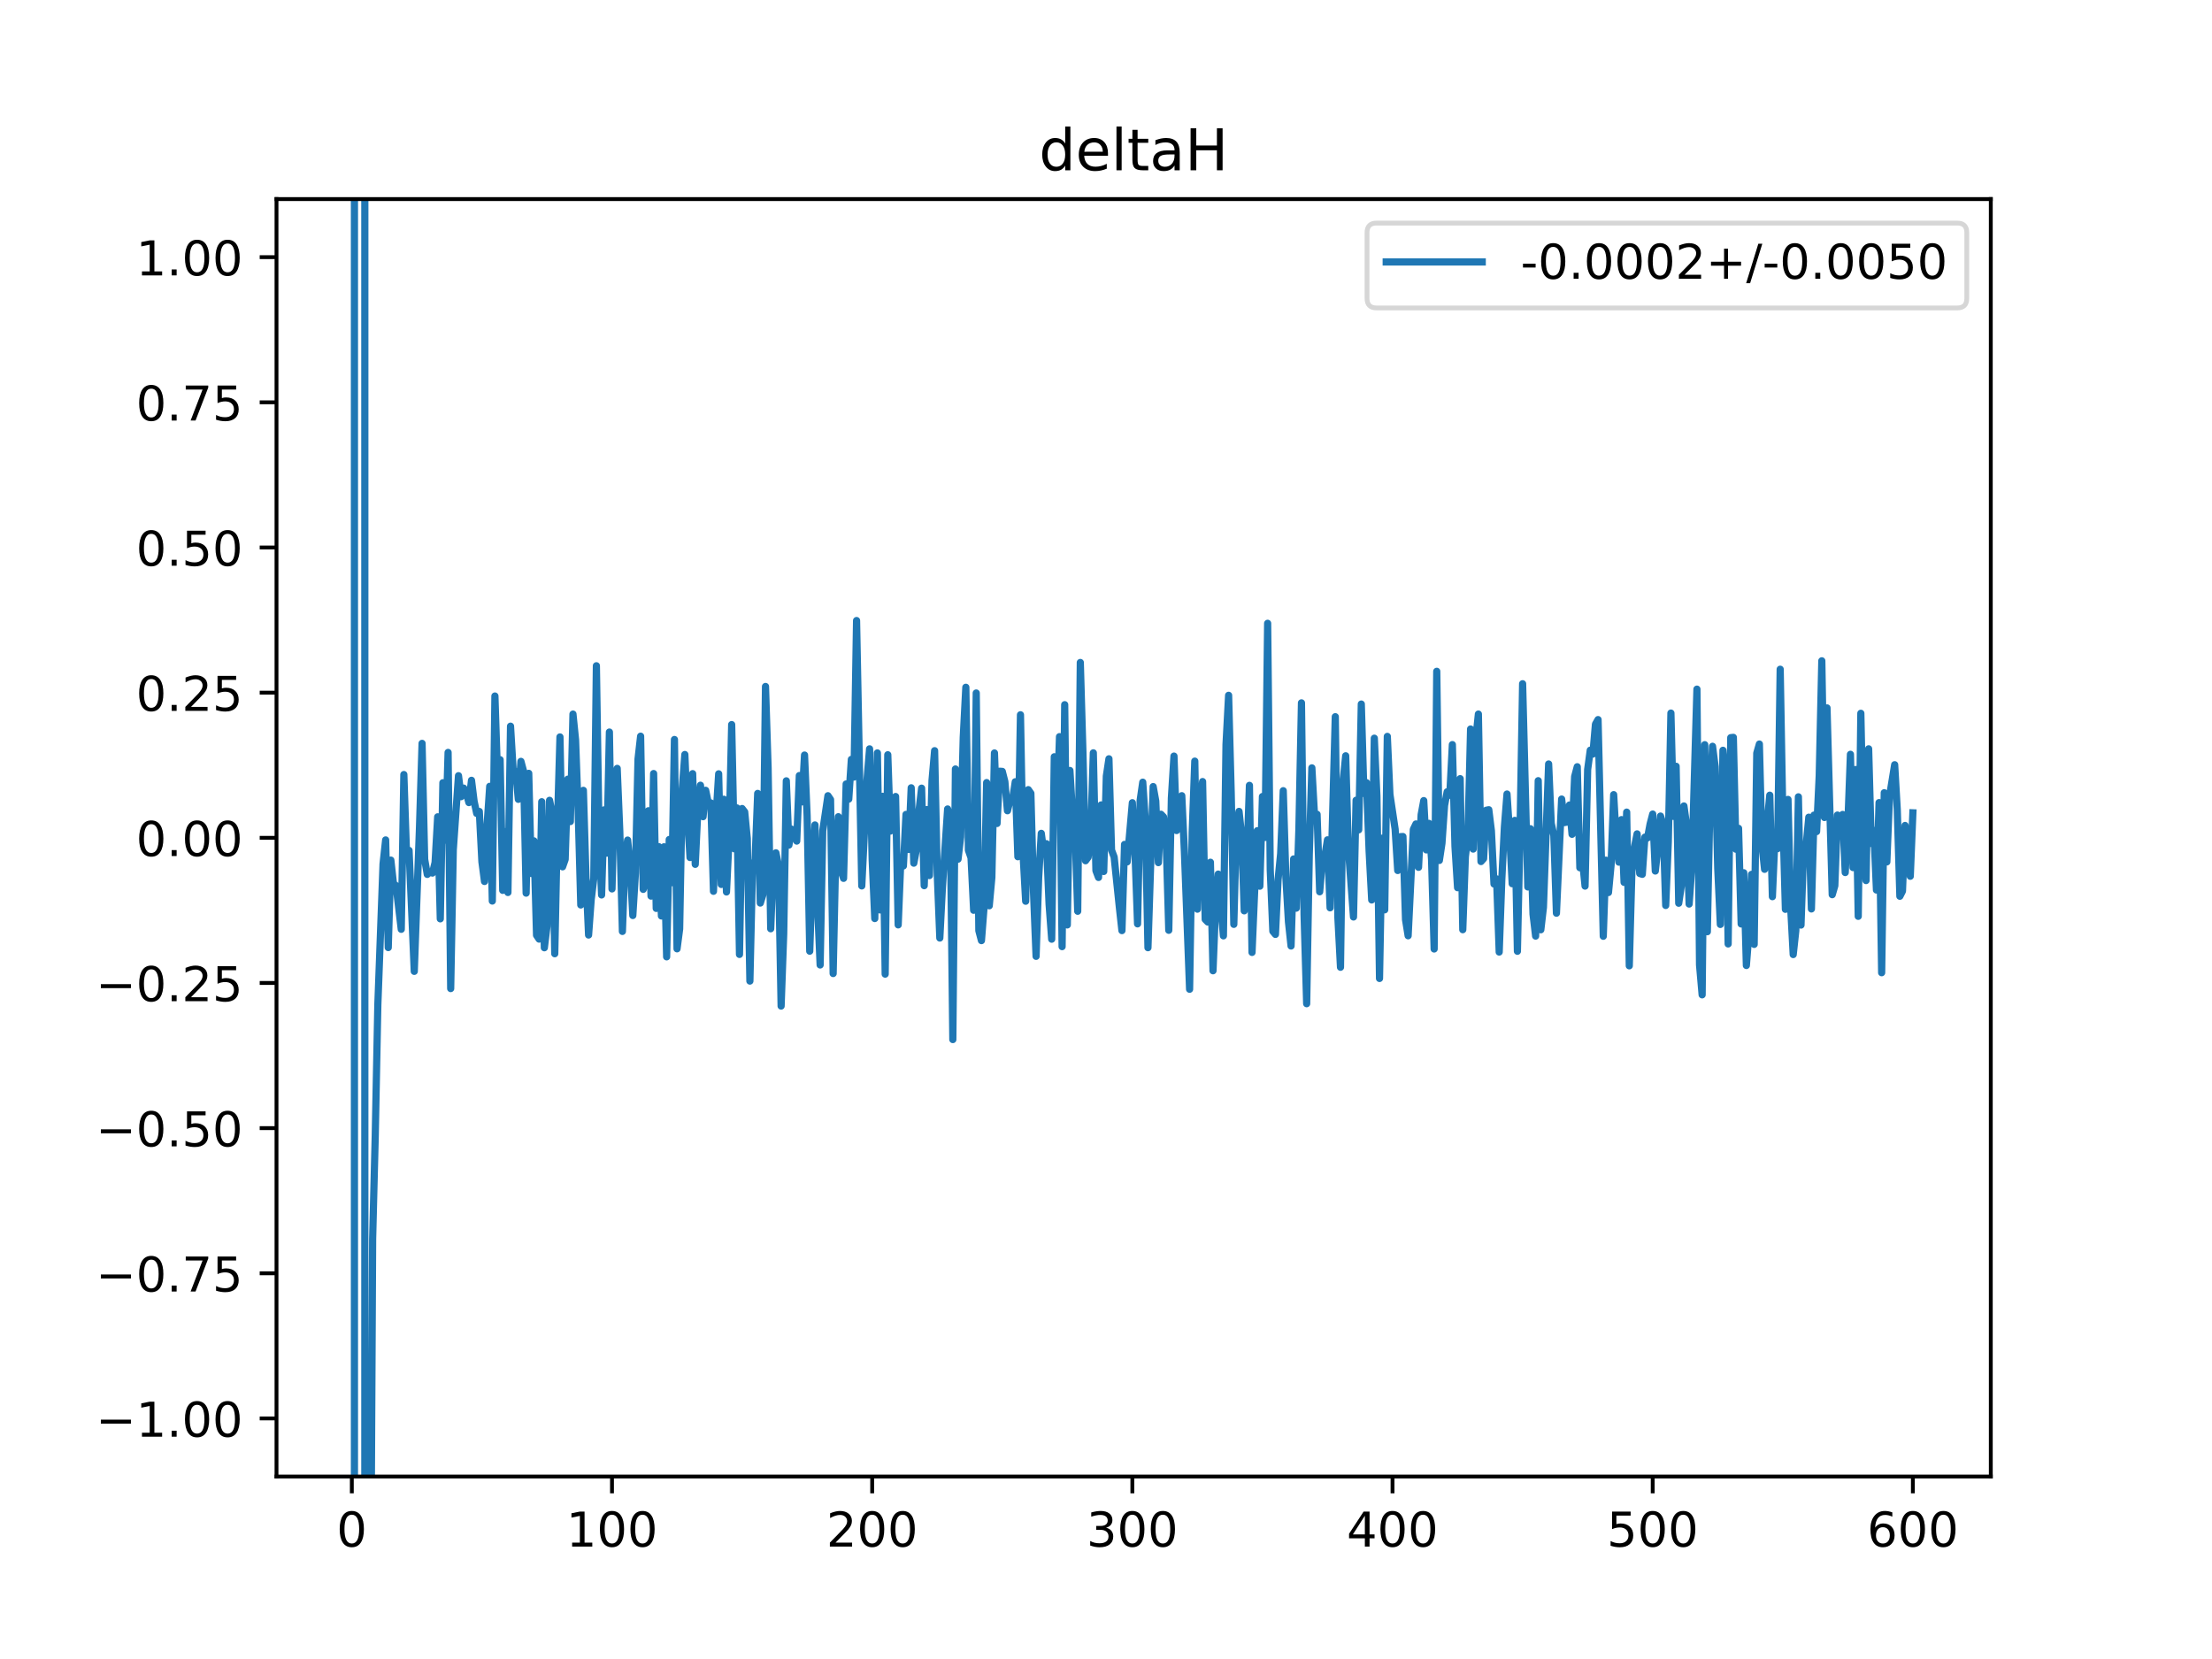 <?xml version="1.0" encoding="utf-8" standalone="no"?>
<!DOCTYPE svg PUBLIC "-//W3C//DTD SVG 1.1//EN"
  "http://www.w3.org/Graphics/SVG/1.1/DTD/svg11.dtd">
<!-- Created with matplotlib (https://matplotlib.org/) -->
<svg height="345.6pt" version="1.1" viewBox="0 0 460.8 345.6" width="460.8pt" xmlns="http://www.w3.org/2000/svg" xmlns:xlink="http://www.w3.org/1999/xlink">
 <defs>
  <style type="text/css">
*{stroke-linecap:butt;stroke-linejoin:round;}
  </style>
 </defs>
 <g id="figure_1">
  <g id="patch_1">
   <path d="M 0 345.6 
L 460.8 345.6 
L 460.8 0 
L 0 0 
z
" style="fill:#ffffff;"/>
  </g>
  <g id="axes_1">
   <g id="patch_2">
    <path d="M 57.6 307.584 
L 414.72 307.584 
L 414.72 41.472 
L 57.6 41.472 
z
" style="fill:#ffffff;"/>
   </g>
   <g id="matplotlib.axis_1">
    <g id="xtick_1">
     <g id="line2d_1">
      <defs>
       <path d="M 0 0 
L 0 3.5 
" id="ma30a26a875" style="stroke:#000000;stroke-width:0.8;"/>
      </defs>
      <g>
       <use style="stroke:#000000;stroke-width:0.8;" x="73.291" xlink:href="#ma30a26a875" y="307.584"/>
      </g>
     </g>
     <g id="text_1">
      <!-- 0 -->
      <defs>
       <path d="M 31.781 66.406 
Q 24.172 66.406 20.328 58.906 
Q 16.5 51.422 16.5 36.375 
Q 16.5 21.391 20.328 13.891 
Q 24.172 6.391 31.781 6.391 
Q 39.453 6.391 43.281 13.891 
Q 47.125 21.391 47.125 36.375 
Q 47.125 51.422 43.281 58.906 
Q 39.453 66.406 31.781 66.406 
z
M 31.781 74.219 
Q 44.047 74.219 50.516 64.516 
Q 56.984 54.828 56.984 36.375 
Q 56.984 17.969 50.516 8.266 
Q 44.047 -1.422 31.781 -1.422 
Q 19.531 -1.422 13.062 8.266 
Q 6.594 17.969 6.594 36.375 
Q 6.594 54.828 13.062 64.516 
Q 19.531 74.219 31.781 74.219 
z
" id="DejaVuSans-48"/>
      </defs>
      <g transform="translate(70.109 322.182)scale(0.1 -0.1)">
       <use xlink:href="#DejaVuSans-48"/>
      </g>
     </g>
    </g>
    <g id="xtick_2">
     <g id="line2d_2">
      <g>
       <use style="stroke:#000000;stroke-width:0.8;" x="127.49" xlink:href="#ma30a26a875" y="307.584"/>
      </g>
     </g>
     <g id="text_2">
      <!-- 100 -->
      <defs>
       <path d="M 12.406 8.297 
L 28.516 8.297 
L 28.516 63.922 
L 10.984 60.406 
L 10.984 69.391 
L 28.422 72.906 
L 38.281 72.906 
L 38.281 8.297 
L 54.391 8.297 
L 54.391 0 
L 12.406 0 
z
" id="DejaVuSans-49"/>
      </defs>
      <g transform="translate(117.946 322.182)scale(0.1 -0.1)">
       <use xlink:href="#DejaVuSans-49"/>
       <use x="63.623" xlink:href="#DejaVuSans-48"/>
       <use x="127.246" xlink:href="#DejaVuSans-48"/>
      </g>
     </g>
    </g>
    <g id="xtick_3">
     <g id="line2d_3">
      <g>
       <use style="stroke:#000000;stroke-width:0.8;" x="181.69" xlink:href="#ma30a26a875" y="307.584"/>
      </g>
     </g>
     <g id="text_3">
      <!-- 200 -->
      <defs>
       <path d="M 19.188 8.297 
L 53.609 8.297 
L 53.609 0 
L 7.328 0 
L 7.328 8.297 
Q 12.938 14.109 22.625 23.891 
Q 32.328 33.688 34.812 36.531 
Q 39.547 41.844 41.422 45.531 
Q 43.312 49.219 43.312 52.781 
Q 43.312 58.594 39.234 62.25 
Q 35.156 65.922 28.609 65.922 
Q 23.969 65.922 18.812 64.312 
Q 13.672 62.703 7.812 59.422 
L 7.812 69.391 
Q 13.766 71.781 18.938 73 
Q 24.125 74.219 28.422 74.219 
Q 39.75 74.219 46.484 68.547 
Q 53.219 62.891 53.219 53.422 
Q 53.219 48.922 51.531 44.891 
Q 49.859 40.875 45.406 35.406 
Q 44.188 33.984 37.641 27.219 
Q 31.109 20.453 19.188 8.297 
z
" id="DejaVuSans-50"/>
      </defs>
      <g transform="translate(172.146 322.182)scale(0.1 -0.1)">
       <use xlink:href="#DejaVuSans-50"/>
       <use x="63.623" xlink:href="#DejaVuSans-48"/>
       <use x="127.246" xlink:href="#DejaVuSans-48"/>
      </g>
     </g>
    </g>
    <g id="xtick_4">
     <g id="line2d_4">
      <g>
       <use style="stroke:#000000;stroke-width:0.8;" x="235.889" xlink:href="#ma30a26a875" y="307.584"/>
      </g>
     </g>
     <g id="text_4">
      <!-- 300 -->
      <defs>
       <path d="M 40.578 39.312 
Q 47.656 37.797 51.625 33 
Q 55.609 28.219 55.609 21.188 
Q 55.609 10.406 48.188 4.484 
Q 40.766 -1.422 27.094 -1.422 
Q 22.516 -1.422 17.656 -0.516 
Q 12.797 0.391 7.625 2.203 
L 7.625 11.719 
Q 11.719 9.328 16.594 8.109 
Q 21.484 6.891 26.812 6.891 
Q 36.078 6.891 40.938 10.547 
Q 45.797 14.203 45.797 21.188 
Q 45.797 27.641 41.281 31.266 
Q 36.766 34.906 28.719 34.906 
L 20.219 34.906 
L 20.219 43.016 
L 29.109 43.016 
Q 36.375 43.016 40.234 45.922 
Q 44.094 48.828 44.094 54.297 
Q 44.094 59.906 40.109 62.906 
Q 36.141 65.922 28.719 65.922 
Q 24.656 65.922 20.016 65.031 
Q 15.375 64.156 9.812 62.312 
L 9.812 71.094 
Q 15.438 72.656 20.344 73.438 
Q 25.25 74.219 29.594 74.219 
Q 40.828 74.219 47.359 69.109 
Q 53.906 64.016 53.906 55.328 
Q 53.906 49.266 50.438 45.094 
Q 46.969 40.922 40.578 39.312 
z
" id="DejaVuSans-51"/>
      </defs>
      <g transform="translate(226.345 322.182)scale(0.1 -0.1)">
       <use xlink:href="#DejaVuSans-51"/>
       <use x="63.623" xlink:href="#DejaVuSans-48"/>
       <use x="127.246" xlink:href="#DejaVuSans-48"/>
      </g>
     </g>
    </g>
    <g id="xtick_5">
     <g id="line2d_5">
      <g>
       <use style="stroke:#000000;stroke-width:0.8;" x="290.088" xlink:href="#ma30a26a875" y="307.584"/>
      </g>
     </g>
     <g id="text_5">
      <!-- 400 -->
      <defs>
       <path d="M 37.797 64.312 
L 12.891 25.391 
L 37.797 25.391 
z
M 35.203 72.906 
L 47.609 72.906 
L 47.609 25.391 
L 58.016 25.391 
L 58.016 17.188 
L 47.609 17.188 
L 47.609 0 
L 37.797 0 
L 37.797 17.188 
L 4.891 17.188 
L 4.891 26.703 
z
" id="DejaVuSans-52"/>
      </defs>
      <g transform="translate(280.545 322.182)scale(0.1 -0.1)">
       <use xlink:href="#DejaVuSans-52"/>
       <use x="63.623" xlink:href="#DejaVuSans-48"/>
       <use x="127.246" xlink:href="#DejaVuSans-48"/>
      </g>
     </g>
    </g>
    <g id="xtick_6">
     <g id="line2d_6">
      <g>
       <use style="stroke:#000000;stroke-width:0.8;" x="344.288" xlink:href="#ma30a26a875" y="307.584"/>
      </g>
     </g>
     <g id="text_6">
      <!-- 500 -->
      <defs>
       <path d="M 10.797 72.906 
L 49.516 72.906 
L 49.516 64.594 
L 19.828 64.594 
L 19.828 46.734 
Q 21.969 47.469 24.109 47.828 
Q 26.266 48.188 28.422 48.188 
Q 40.625 48.188 47.75 41.5 
Q 54.891 34.812 54.891 23.391 
Q 54.891 11.625 47.562 5.094 
Q 40.234 -1.422 26.906 -1.422 
Q 22.312 -1.422 17.547 -0.641 
Q 12.797 0.141 7.719 1.703 
L 7.719 11.625 
Q 12.109 9.234 16.797 8.062 
Q 21.484 6.891 26.703 6.891 
Q 35.156 6.891 40.078 11.328 
Q 45.016 15.766 45.016 23.391 
Q 45.016 31 40.078 35.438 
Q 35.156 39.891 26.703 39.891 
Q 22.75 39.891 18.812 39.016 
Q 14.891 38.141 10.797 36.281 
z
" id="DejaVuSans-53"/>
      </defs>
      <g transform="translate(334.744 322.182)scale(0.1 -0.1)">
       <use xlink:href="#DejaVuSans-53"/>
       <use x="63.623" xlink:href="#DejaVuSans-48"/>
       <use x="127.246" xlink:href="#DejaVuSans-48"/>
      </g>
     </g>
    </g>
    <g id="xtick_7">
     <g id="line2d_7">
      <g>
       <use style="stroke:#000000;stroke-width:0.8;" x="398.487" xlink:href="#ma30a26a875" y="307.584"/>
      </g>
     </g>
     <g id="text_7">
      <!-- 600 -->
      <defs>
       <path d="M 33.016 40.375 
Q 26.375 40.375 22.484 35.828 
Q 18.609 31.297 18.609 23.391 
Q 18.609 15.531 22.484 10.953 
Q 26.375 6.391 33.016 6.391 
Q 39.656 6.391 43.531 10.953 
Q 47.406 15.531 47.406 23.391 
Q 47.406 31.297 43.531 35.828 
Q 39.656 40.375 33.016 40.375 
z
M 52.594 71.297 
L 52.594 62.312 
Q 48.875 64.062 45.094 64.984 
Q 41.312 65.922 37.594 65.922 
Q 27.828 65.922 22.672 59.328 
Q 17.531 52.734 16.797 39.406 
Q 19.672 43.656 24.016 45.922 
Q 28.375 48.188 33.594 48.188 
Q 44.578 48.188 50.953 41.516 
Q 57.328 34.859 57.328 23.391 
Q 57.328 12.156 50.688 5.359 
Q 44.047 -1.422 33.016 -1.422 
Q 20.359 -1.422 13.672 8.266 
Q 6.984 17.969 6.984 36.375 
Q 6.984 53.656 15.188 63.938 
Q 23.391 74.219 37.203 74.219 
Q 40.922 74.219 44.703 73.484 
Q 48.484 72.75 52.594 71.297 
z
" id="DejaVuSans-54"/>
      </defs>
      <g transform="translate(388.944 322.182)scale(0.1 -0.1)">
       <use xlink:href="#DejaVuSans-54"/>
       <use x="63.623" xlink:href="#DejaVuSans-48"/>
       <use x="127.246" xlink:href="#DejaVuSans-48"/>
      </g>
     </g>
    </g>
   </g>
   <g id="matplotlib.axis_2">
    <g id="ytick_1">
     <g id="line2d_8">
      <defs>
       <path d="M 0 0 
L -3.5 0 
" id="m8e5e78904c" style="stroke:#000000;stroke-width:0.8;"/>
      </defs>
      <g>
       <use style="stroke:#000000;stroke-width:0.8;" x="57.6" xlink:href="#m8e5e78904c" y="295.488"/>
      </g>
     </g>
     <g id="text_8">
      <!-- −1.00 -->
      <defs>
       <path d="M 10.594 35.5 
L 73.188 35.5 
L 73.188 27.203 
L 10.594 27.203 
z
" id="DejaVuSans-8722"/>
       <path d="M 10.688 12.406 
L 21 12.406 
L 21 0 
L 10.688 0 
z
" id="DejaVuSans-46"/>
      </defs>
      <g transform="translate(19.955 299.287)scale(0.1 -0.1)">
       <use xlink:href="#DejaVuSans-8722"/>
       <use x="83.789" xlink:href="#DejaVuSans-49"/>
       <use x="147.412" xlink:href="#DejaVuSans-46"/>
       <use x="179.199" xlink:href="#DejaVuSans-48"/>
       <use x="242.822" xlink:href="#DejaVuSans-48"/>
      </g>
     </g>
    </g>
    <g id="ytick_2">
     <g id="line2d_9">
      <g>
       <use style="stroke:#000000;stroke-width:0.8;" x="57.6" xlink:href="#m8e5e78904c" y="265.248"/>
      </g>
     </g>
     <g id="text_9">
      <!-- −0.75 -->
      <defs>
       <path d="M 8.203 72.906 
L 55.078 72.906 
L 55.078 68.703 
L 28.609 0 
L 18.312 0 
L 43.219 64.594 
L 8.203 64.594 
z
" id="DejaVuSans-55"/>
      </defs>
      <g transform="translate(19.955 269.047)scale(0.1 -0.1)">
       <use xlink:href="#DejaVuSans-8722"/>
       <use x="83.789" xlink:href="#DejaVuSans-48"/>
       <use x="147.412" xlink:href="#DejaVuSans-46"/>
       <use x="179.199" xlink:href="#DejaVuSans-55"/>
       <use x="242.822" xlink:href="#DejaVuSans-53"/>
      </g>
     </g>
    </g>
    <g id="ytick_3">
     <g id="line2d_10">
      <g>
       <use style="stroke:#000000;stroke-width:0.8;" x="57.6" xlink:href="#m8e5e78904c" y="235.008"/>
      </g>
     </g>
     <g id="text_10">
      <!-- −0.50 -->
      <g transform="translate(19.955 238.807)scale(0.1 -0.1)">
       <use xlink:href="#DejaVuSans-8722"/>
       <use x="83.789" xlink:href="#DejaVuSans-48"/>
       <use x="147.412" xlink:href="#DejaVuSans-46"/>
       <use x="179.199" xlink:href="#DejaVuSans-53"/>
       <use x="242.822" xlink:href="#DejaVuSans-48"/>
      </g>
     </g>
    </g>
    <g id="ytick_4">
     <g id="line2d_11">
      <g>
       <use style="stroke:#000000;stroke-width:0.8;" x="57.6" xlink:href="#m8e5e78904c" y="204.768"/>
      </g>
     </g>
     <g id="text_11">
      <!-- −0.25 -->
      <g transform="translate(19.955 208.567)scale(0.1 -0.1)">
       <use xlink:href="#DejaVuSans-8722"/>
       <use x="83.789" xlink:href="#DejaVuSans-48"/>
       <use x="147.412" xlink:href="#DejaVuSans-46"/>
       <use x="179.199" xlink:href="#DejaVuSans-50"/>
       <use x="242.822" xlink:href="#DejaVuSans-53"/>
      </g>
     </g>
    </g>
    <g id="ytick_5">
     <g id="line2d_12">
      <g>
       <use style="stroke:#000000;stroke-width:0.8;" x="57.6" xlink:href="#m8e5e78904c" y="174.528"/>
      </g>
     </g>
     <g id="text_12">
      <!-- 0.00 -->
      <g transform="translate(28.334 178.327)scale(0.1 -0.1)">
       <use xlink:href="#DejaVuSans-48"/>
       <use x="63.623" xlink:href="#DejaVuSans-46"/>
       <use x="95.41" xlink:href="#DejaVuSans-48"/>
       <use x="159.033" xlink:href="#DejaVuSans-48"/>
      </g>
     </g>
    </g>
    <g id="ytick_6">
     <g id="line2d_13">
      <g>
       <use style="stroke:#000000;stroke-width:0.8;" x="57.6" xlink:href="#m8e5e78904c" y="144.288"/>
      </g>
     </g>
     <g id="text_13">
      <!-- 0.25 -->
      <g transform="translate(28.334 148.087)scale(0.1 -0.1)">
       <use xlink:href="#DejaVuSans-48"/>
       <use x="63.623" xlink:href="#DejaVuSans-46"/>
       <use x="95.41" xlink:href="#DejaVuSans-50"/>
       <use x="159.033" xlink:href="#DejaVuSans-53"/>
      </g>
     </g>
    </g>
    <g id="ytick_7">
     <g id="line2d_14">
      <g>
       <use style="stroke:#000000;stroke-width:0.8;" x="57.6" xlink:href="#m8e5e78904c" y="114.048"/>
      </g>
     </g>
     <g id="text_14">
      <!-- 0.50 -->
      <g transform="translate(28.334 117.847)scale(0.1 -0.1)">
       <use xlink:href="#DejaVuSans-48"/>
       <use x="63.623" xlink:href="#DejaVuSans-46"/>
       <use x="95.41" xlink:href="#DejaVuSans-53"/>
       <use x="159.033" xlink:href="#DejaVuSans-48"/>
      </g>
     </g>
    </g>
    <g id="ytick_8">
     <g id="line2d_15">
      <g>
       <use style="stroke:#000000;stroke-width:0.8;" x="57.6" xlink:href="#m8e5e78904c" y="83.808"/>
      </g>
     </g>
     <g id="text_15">
      <!-- 0.75 -->
      <g transform="translate(28.334 87.607)scale(0.1 -0.1)">
       <use xlink:href="#DejaVuSans-48"/>
       <use x="63.623" xlink:href="#DejaVuSans-46"/>
       <use x="95.41" xlink:href="#DejaVuSans-55"/>
       <use x="159.033" xlink:href="#DejaVuSans-53"/>
      </g>
     </g>
    </g>
    <g id="ytick_9">
     <g id="line2d_16">
      <g>
       <use style="stroke:#000000;stroke-width:0.8;" x="57.6" xlink:href="#m8e5e78904c" y="53.568"/>
      </g>
     </g>
     <g id="text_16">
      <!-- 1.00 -->
      <g transform="translate(28.334 57.367)scale(0.1 -0.1)">
       <use xlink:href="#DejaVuSans-49"/>
       <use x="63.623" xlink:href="#DejaVuSans-46"/>
       <use x="95.41" xlink:href="#DejaVuSans-48"/>
       <use x="159.033" xlink:href="#DejaVuSans-48"/>
      </g>
     </g>
    </g>
   </g>
   <g id="line2d_17">
    <path clip-path="url(#p2f8a73a840)" d="M 73.836 346.6 
L 73.836 -1 
M 76 -1 
L 76 346.6 
M 77.165 346.6 
L 77.627 258.062 
L 78.169 236.653 
L 78.711 209.275 
L 79.795 179.986 
L 80.337 174.972 
L 80.879 197.398 
L 81.421 179.176 
L 81.963 184.085 
L 82.505 184.489 
L 83.589 193.591 
L 84.131 161.349 
L 84.673 177.41 
L 85.215 177.154 
L 86.299 202.35 
L 87.383 172.479 
L 87.925 154.857 
L 88.467 179.021 
L 89.009 182.154 
L 89.551 181.668 
L 90.093 181.873 
L 90.635 179.678 
L 91.177 170.158 
L 91.719 191.411 
L 92.261 163.058 
L 92.803 175.028 
L 93.345 156.741 
L 93.887 205.937 
L 94.429 176.988 
L 95.512 161.594 
L 96.054 165.963 
L 96.596 164.175 
L 97.138 165.169 
L 97.68 167.19 
L 98.222 162.552 
L 98.764 166.923 
L 99.306 169.453 
L 99.848 169.038 
L 100.39 179.52 
L 100.932 183.626 
L 101.474 171.851 
L 102.016 163.803 
L 102.558 187.701 
L 103.1 144.994 
L 103.642 161.566 
L 104.184 158.255 
L 104.726 185.481 
L 105.268 173.237 
L 105.81 185.921 
L 106.352 151.277 
L 106.894 160.352 
L 107.436 160.798 
L 107.978 166.513 
L 108.52 158.608 
L 109.062 160.636 
L 109.604 186.058 
L 110.146 161.1 
L 110.688 181.961 
L 111.23 175.168 
L 111.772 194.826 
L 112.314 195.632 
L 112.856 167.018 
L 113.398 197.433 
L 113.94 193.001 
L 114.482 166.724 
L 115.024 169.447 
L 115.566 198.679 
L 116.108 172.597 
L 116.65 153.517 
L 117.192 180.572 
L 117.734 179.027 
L 118.276 162.317 
L 118.818 171.146 
L 119.36 148.758 
L 119.902 154.137 
L 120.444 168.912 
L 120.986 188.521 
L 121.528 164.646 
L 122.07 182.58 
L 122.612 194.781 
L 123.154 187.423 
L 123.696 182.966 
L 124.238 138.69 
L 124.78 173.023 
L 125.322 186.434 
L 125.864 168.709 
L 126.406 177.727 
L 126.948 152.5 
L 127.49 185.177 
L 128.032 164.071 
L 128.574 160.069 
L 129.116 173.229 
L 129.658 194.032 
L 130.2 178.841 
L 130.742 175.002 
L 131.284 180.485 
L 131.826 190.718 
L 132.368 181.912 
L 132.91 158.145 
L 133.452 153.361 
L 133.994 185.269 
L 134.536 183.503 
L 135.078 168.889 
L 135.62 186.674 
L 136.162 161.144 
L 136.704 189.237 
L 137.246 176.373 
L 137.788 190.811 
L 138.33 176.403 
L 138.872 199.324 
L 139.414 174.883 
L 139.956 183.886 
L 140.498 154.051 
L 141.04 197.654 
L 141.582 193.505 
L 142.124 164.383 
L 142.666 157.178 
L 143.208 170.095 
L 143.75 178.64 
L 144.292 161.165 
L 144.834 180.056 
L 145.376 168.692 
L 145.918 163.578 
L 146.46 170.13 
L 147.002 164.636 
L 147.544 167.242 
L 148.086 167.259 
L 148.628 185.672 
L 149.17 169.955 
L 149.712 161.202 
L 150.254 184.245 
L 150.796 166.498 
L 151.338 185.814 
L 151.88 174.537 
L 152.422 150.944 
L 152.964 176.815 
L 153.506 168.305 
L 154.048 198.823 
L 154.59 168.432 
L 155.132 169.137 
L 155.674 174.685 
L 156.216 204.374 
L 156.758 181.036 
L 157.3 179.084 
L 157.842 165.285 
L 158.384 188.122 
L 158.926 186.372 
L 159.468 143.004 
L 160.01 159.93 
L 160.552 193.476 
L 161.094 179.749 
L 161.636 177.661 
L 162.178 180.339 
L 162.72 209.581 
L 163.262 194.532 
L 163.804 162.662 
L 164.346 176.042 
L 164.888 172.721 
L 165.43 173.58 
L 165.972 175.215 
L 166.514 161.564 
L 167.056 167.05 
L 167.598 157.289 
L 168.14 169.992 
L 168.682 198.148 
L 169.224 181.581 
L 169.766 171.85 
L 170.308 188.573 
L 170.85 201.019 
L 171.392 173.066 
L 172.476 165.763 
L 173.018 166.56 
L 173.56 202.805 
L 174.102 177.796 
L 174.644 170.136 
L 175.186 181.287 
L 175.728 182.977 
L 176.27 163.32 
L 176.812 166.471 
L 177.354 158.194 
L 177.896 161.873 
L 178.438 129.27 
L 179.522 184.552 
L 180.606 162.569 
L 181.148 155.999 
L 181.69 179.077 
L 182.232 191.348 
L 182.774 156.849 
L 183.316 189.552 
L 183.858 165.886 
L 184.4 202.926 
L 184.942 157.229 
L 185.484 173.129 
L 186.026 170.763 
L 186.568 165.927 
L 187.11 192.67 
L 187.652 179.319 
L 188.194 180.395 
L 188.736 169.661 
L 189.277 176.964 
L 189.819 164.111 
L 190.361 179.813 
L 190.903 176.972 
L 191.445 168.893 
L 191.987 164.192 
L 192.529 184.502 
L 193.071 168.65 
L 193.613 182.395 
L 194.155 162.588 
L 194.697 156.38 
L 195.239 181.815 
L 195.781 195.411 
L 196.323 184.841 
L 197.407 168.523 
L 197.949 170.151 
L 198.491 216.561 
L 199.033 160.193 
L 199.575 178.982 
L 200.117 174.34 
L 200.659 153.617 
L 201.201 143.173 
L 201.743 177.121 
L 202.285 178.685 
L 202.827 189.625 
L 203.369 144.364 
L 203.911 193.882 
L 204.453 195.946 
L 204.995 188.996 
L 205.537 163.027 
L 206.079 188.691 
L 206.621 182.788 
L 207.163 156.858 
L 207.705 171.547 
L 208.247 160.661 
L 208.789 160.696 
L 209.331 162.828 
L 209.873 168.895 
L 210.415 166.661 
L 210.957 166.411 
L 211.499 162.853 
L 212.041 178.474 
L 212.583 148.902 
L 213.125 177.971 
L 213.667 187.746 
L 214.209 164.498 
L 214.751 165.268 
L 215.293 185.725 
L 215.835 199.219 
L 216.377 182.715 
L 216.919 173.599 
L 217.461 177.731 
L 218.003 175.757 
L 218.545 188.388 
L 219.087 195.65 
L 219.629 157.65 
L 220.171 170.172 
L 220.713 153.457 
L 221.255 197.2 
L 221.797 146.798 
L 222.339 192.675 
L 222.881 160.503 
L 223.423 169.434 
L 223.965 173.451 
L 224.507 189.83 
L 225.049 138.006 
L 225.591 156.639 
L 226.133 179.31 
L 226.675 178.578 
L 227.217 174.17 
L 227.759 156.83 
L 228.301 181.371 
L 228.843 182.792 
L 229.385 167.68 
L 229.927 181.543 
L 230.469 161.688 
L 231.011 158.071 
L 231.553 177.095 
L 232.095 178.528 
L 233.179 188.98 
L 233.721 193.86 
L 234.263 175.907 
L 234.805 179.548 
L 235.889 167.219 
L 236.431 177.285 
L 236.973 192.459 
L 237.515 166.71 
L 238.057 162.945 
L 238.599 171.197 
L 239.141 197.423 
L 240.225 163.858 
L 240.767 166.87 
L 241.309 179.702 
L 241.851 169.625 
L 242.393 170.186 
L 242.935 175.201 
L 243.477 193.797 
L 244.019 166.283 
L 244.561 157.509 
L 245.103 173.019 
L 245.645 171.689 
L 246.187 165.756 
L 246.729 177.349 
L 247.813 206.078 
L 248.355 173.41 
L 248.897 158.556 
L 249.439 189.395 
L 249.981 167.347 
L 250.523 162.816 
L 251.065 191.525 
L 251.607 192.076 
L 252.149 179.621 
L 252.691 202.226 
L 253.233 188.574 
L 253.775 182.092 
L 254.859 194.956 
L 255.401 155.068 
L 255.943 144.844 
L 256.485 165.292 
L 257.027 192.562 
L 257.569 172.099 
L 258.111 169.027 
L 258.653 174.03 
L 259.195 189.742 
L 259.737 179.502 
L 260.279 163.604 
L 260.821 198.406 
L 261.905 173.056 
L 262.447 184.611 
L 262.989 165.928 
L 263.531 174.453 
L 264.073 129.848 
L 264.615 181.213 
L 265.157 193.996 
L 265.699 194.651 
L 266.241 183.313 
L 266.783 177.832 
L 267.325 164.719 
L 267.867 182.732 
L 268.409 192.025 
L 268.951 197.069 
L 269.493 178.929 
L 270.035 189.184 
L 270.577 172.939 
L 271.119 146.419 
L 271.661 190.541 
L 272.203 209.09 
L 272.745 178 
L 273.287 159.96 
L 273.829 169.73 
L 274.371 169.635 
L 274.913 185.772 
L 275.455 179.609 
L 275.997 178.24 
L 276.539 174.951 
L 277.081 189.116 
L 278.165 149.302 
L 278.707 191.177 
L 279.249 201.498 
L 279.791 162.73 
L 280.333 157.445 
L 280.875 176.541 
L 281.959 191.025 
L 282.501 166.703 
L 283.043 172.87 
L 283.584 146.668 
L 284.126 165.297 
L 284.668 163.044 
L 285.21 177.271 
L 285.752 187.477 
L 286.294 153.78 
L 286.836 165.87 
L 287.378 203.832 
L 287.92 174.609 
L 288.462 189.536 
L 289.004 153.405 
L 289.546 165.487 
L 290.63 172.735 
L 291.172 181.343 
L 291.714 174.298 
L 292.256 174.262 
L 292.798 191.591 
L 293.34 194.937 
L 294.424 172.771 
L 294.966 171.649 
L 295.508 180.68 
L 296.05 169.716 
L 296.592 166.784 
L 297.134 177.05 
L 297.676 171.52 
L 298.218 179.032 
L 298.76 197.691 
L 299.302 139.844 
L 299.844 179.25 
L 300.386 175.671 
L 300.928 167.787 
L 301.47 164.944 
L 302.012 165.671 
L 302.554 155.115 
L 303.096 176.306 
L 303.638 184.921 
L 304.18 162.208 
L 304.722 193.672 
L 305.264 178.456 
L 305.806 173.975 
L 306.348 151.866 
L 306.89 176.879 
L 307.432 153.955 
L 307.974 148.753 
L 308.516 179.475 
L 309.058 178.871 
L 309.6 168.791 
L 310.142 168.681 
L 310.684 173.078 
L 311.226 184.154 
L 311.768 183.09 
L 312.31 198.326 
L 312.852 183.25 
L 313.394 172.273 
L 313.936 165.41 
L 314.478 173.713 
L 315.02 184.095 
L 315.562 170.903 
L 316.104 198.166 
L 316.646 173.364 
L 317.188 142.435 
L 318.272 184.764 
L 318.814 172.631 
L 319.356 190.443 
L 319.898 195.005 
L 320.44 162.63 
L 320.982 193.689 
L 321.524 189.011 
L 322.608 159.15 
L 323.15 171.509 
L 323.692 174.037 
L 324.234 190.238 
L 325.318 166.457 
L 325.86 171.364 
L 326.402 171.253 
L 326.944 167.698 
L 327.486 173.8 
L 328.028 161.768 
L 328.57 159.723 
L 329.112 180.768 
L 329.654 179.162 
L 330.196 184.59 
L 330.738 160.302 
L 331.28 156.278 
L 331.822 157.091 
L 332.364 150.859 
L 332.906 149.905 
L 333.99 195.042 
L 334.532 179.189 
L 335.074 185.932 
L 335.616 180.198 
L 336.158 165.541 
L 336.7 175.148 
L 337.242 179.599 
L 337.784 170.744 
L 338.326 183.811 
L 338.868 169.181 
L 339.41 201.198 
L 339.952 181.472 
L 340.494 176.42 
L 341.036 173.708 
L 341.578 181.957 
L 342.12 182.136 
L 342.662 174.393 
L 343.204 174.558 
L 343.746 171.661 
L 344.288 169.585 
L 344.83 181.451 
L 345.372 176.534 
L 345.914 170.004 
L 346.456 171.77 
L 346.998 188.623 
L 347.54 175.346 
L 348.082 148.546 
L 348.624 170.073 
L 349.166 159.626 
L 349.708 188.159 
L 350.25 184.525 
L 350.792 167.898 
L 351.334 171.8 
L 351.876 188.328 
L 352.418 180.87 
L 353.502 143.562 
L 354.044 201.012 
L 354.586 207.241 
L 355.128 155.131 
L 355.67 194.093 
L 356.212 167.038 
L 356.754 155.469 
L 357.296 159.72 
L 357.838 180.887 
L 358.38 192.579 
L 358.922 156.301 
L 359.464 162.43 
L 360.006 196.637 
L 360.548 153.667 
L 361.09 153.607 
L 361.632 176.909 
L 362.174 172.555 
L 362.716 192.477 
L 363.258 181.81 
L 363.8 201.128 
L 364.342 194.227 
L 364.884 182.146 
L 365.426 196.73 
L 365.968 156.887 
L 366.51 154.998 
L 367.052 176.135 
L 367.594 181.094 
L 368.136 171.459 
L 368.678 165.654 
L 369.22 186.793 
L 369.762 174.24 
L 370.304 176.795 
L 370.846 139.416 
L 371.388 169.768 
L 371.93 189.429 
L 372.472 166.535 
L 373.014 188.709 
L 373.556 198.852 
L 374.098 193.879 
L 374.64 165.993 
L 375.182 192.71 
L 375.724 176.896 
L 376.266 176.016 
L 376.808 170.237 
L 377.349 189.349 
L 377.891 169.804 
L 378.433 173.237 
L 378.975 161.653 
L 379.517 137.66 
L 380.059 170.303 
L 380.601 147.471 
L 381.685 186.38 
L 382.227 184.51 
L 382.769 169.791 
L 383.311 172.443 
L 383.853 169.669 
L 384.395 181.767 
L 384.937 171.712 
L 385.479 157.136 
L 386.021 180.732 
L 386.563 160.306 
L 387.105 190.888 
L 387.647 148.59 
L 388.189 174.736 
L 388.731 183.436 
L 389.273 155.996 
L 389.815 175.713 
L 390.357 172.988 
L 390.899 185.409 
L 391.441 167.197 
L 391.983 202.634 
L 392.525 165.139 
L 393.067 179.55 
L 393.609 165.98 
L 394.693 159.304 
L 395.235 168.674 
L 395.777 186.706 
L 396.319 185.632 
L 396.861 171.96 
L 397.403 175.562 
L 397.945 182.542 
L 398.487 169.326 
L 398.487 169.326 
" style="fill:none;stroke:#1f77b4;stroke-linecap:square;stroke-width:1.5;"/>
   </g>
   <g id="patch_3">
    <path d="M 57.6 307.584 
L 57.6 41.472 
" style="fill:none;stroke:#000000;stroke-linecap:square;stroke-linejoin:miter;stroke-width:0.8;"/>
   </g>
   <g id="patch_4">
    <path d="M 414.72 307.584 
L 414.72 41.472 
" style="fill:none;stroke:#000000;stroke-linecap:square;stroke-linejoin:miter;stroke-width:0.8;"/>
   </g>
   <g id="patch_5">
    <path d="M 57.6 307.584 
L 414.72 307.584 
" style="fill:none;stroke:#000000;stroke-linecap:square;stroke-linejoin:miter;stroke-width:0.8;"/>
   </g>
   <g id="patch_6">
    <path d="M 57.6 41.472 
L 414.72 41.472 
" style="fill:none;stroke:#000000;stroke-linecap:square;stroke-linejoin:miter;stroke-width:0.8;"/>
   </g>
   <g id="text_17">
    <!-- deltaH -->
    <defs>
     <path d="M 45.406 46.391 
L 45.406 75.984 
L 54.391 75.984 
L 54.391 0 
L 45.406 0 
L 45.406 8.203 
Q 42.578 3.328 38.25 0.953 
Q 33.938 -1.422 27.875 -1.422 
Q 17.969 -1.422 11.734 6.484 
Q 5.516 14.406 5.516 27.297 
Q 5.516 40.188 11.734 48.094 
Q 17.969 56 27.875 56 
Q 33.938 56 38.25 53.625 
Q 42.578 51.266 45.406 46.391 
z
M 14.797 27.297 
Q 14.797 17.391 18.875 11.75 
Q 22.953 6.109 30.078 6.109 
Q 37.203 6.109 41.297 11.75 
Q 45.406 17.391 45.406 27.297 
Q 45.406 37.203 41.297 42.844 
Q 37.203 48.484 30.078 48.484 
Q 22.953 48.484 18.875 42.844 
Q 14.797 37.203 14.797 27.297 
z
" id="DejaVuSans-100"/>
     <path d="M 56.203 29.594 
L 56.203 25.203 
L 14.891 25.203 
Q 15.484 15.922 20.484 11.062 
Q 25.484 6.203 34.422 6.203 
Q 39.594 6.203 44.453 7.469 
Q 49.312 8.734 54.109 11.281 
L 54.109 2.781 
Q 49.266 0.734 44.188 -0.344 
Q 39.109 -1.422 33.891 -1.422 
Q 20.797 -1.422 13.156 6.188 
Q 5.516 13.812 5.516 26.812 
Q 5.516 40.234 12.766 48.109 
Q 20.016 56 32.328 56 
Q 43.359 56 49.781 48.891 
Q 56.203 41.797 56.203 29.594 
z
M 47.219 32.234 
Q 47.125 39.594 43.094 43.984 
Q 39.062 48.391 32.422 48.391 
Q 24.906 48.391 20.391 44.141 
Q 15.875 39.891 15.188 32.172 
z
" id="DejaVuSans-101"/>
     <path d="M 9.422 75.984 
L 18.406 75.984 
L 18.406 0 
L 9.422 0 
z
" id="DejaVuSans-108"/>
     <path d="M 18.312 70.219 
L 18.312 54.688 
L 36.812 54.688 
L 36.812 47.703 
L 18.312 47.703 
L 18.312 18.016 
Q 18.312 11.328 20.141 9.422 
Q 21.969 7.516 27.594 7.516 
L 36.812 7.516 
L 36.812 0 
L 27.594 0 
Q 17.188 0 13.234 3.875 
Q 9.281 7.766 9.281 18.016 
L 9.281 47.703 
L 2.688 47.703 
L 2.688 54.688 
L 9.281 54.688 
L 9.281 70.219 
z
" id="DejaVuSans-116"/>
     <path d="M 34.281 27.484 
Q 23.391 27.484 19.188 25 
Q 14.984 22.516 14.984 16.5 
Q 14.984 11.719 18.141 8.906 
Q 21.297 6.109 26.703 6.109 
Q 34.188 6.109 38.703 11.406 
Q 43.219 16.703 43.219 25.484 
L 43.219 27.484 
z
M 52.203 31.203 
L 52.203 0 
L 43.219 0 
L 43.219 8.297 
Q 40.141 3.328 35.547 0.953 
Q 30.953 -1.422 24.312 -1.422 
Q 15.922 -1.422 10.953 3.297 
Q 6 8.016 6 15.922 
Q 6 25.141 12.172 29.828 
Q 18.359 34.516 30.609 34.516 
L 43.219 34.516 
L 43.219 35.406 
Q 43.219 41.609 39.141 45 
Q 35.062 48.391 27.688 48.391 
Q 23 48.391 18.547 47.266 
Q 14.109 46.141 10.016 43.891 
L 10.016 52.203 
Q 14.938 54.109 19.578 55.047 
Q 24.219 56 28.609 56 
Q 40.484 56 46.344 49.844 
Q 52.203 43.703 52.203 31.203 
z
" id="DejaVuSans-97"/>
     <path d="M 9.812 72.906 
L 19.672 72.906 
L 19.672 43.016 
L 55.516 43.016 
L 55.516 72.906 
L 65.375 72.906 
L 65.375 0 
L 55.516 0 
L 55.516 34.719 
L 19.672 34.719 
L 19.672 0 
L 9.812 0 
z
" id="DejaVuSans-72"/>
    </defs>
    <g transform="translate(216.451 35.472)scale(0.12 -0.12)">
     <use xlink:href="#DejaVuSans-100"/>
     <use x="63.477" xlink:href="#DejaVuSans-101"/>
     <use x="125" xlink:href="#DejaVuSans-108"/>
     <use x="152.783" xlink:href="#DejaVuSans-116"/>
     <use x="191.992" xlink:href="#DejaVuSans-97"/>
     <use x="253.271" xlink:href="#DejaVuSans-72"/>
    </g>
   </g>
   <g id="legend_1">
    <g id="patch_7">
     <path d="M 286.775 64.15 
L 407.72 64.15 
Q 409.72 64.15 409.72 62.15 
L 409.72 48.472 
Q 409.72 46.472 407.72 46.472 
L 286.775 46.472 
Q 284.775 46.472 284.775 48.472 
L 284.775 62.15 
Q 284.775 64.15 286.775 64.15 
z
" style="fill:#ffffff;opacity:0.8;stroke:#cccccc;stroke-linejoin:miter;"/>
    </g>
    <g id="line2d_18">
     <path d="M 288.775 54.57 
L 308.775 54.57 
" style="fill:none;stroke:#1f77b4;stroke-linecap:square;stroke-width:1.5;"/>
    </g>
    <g id="line2d_19"/>
    <g id="text_18">
     <!-- -0.0002+/-0.0050 -->
     <defs>
      <path d="M 4.891 31.391 
L 31.203 31.391 
L 31.203 23.391 
L 4.891 23.391 
z
" id="DejaVuSans-45"/>
      <path d="M 46 62.703 
L 46 35.5 
L 73.188 35.5 
L 73.188 27.203 
L 46 27.203 
L 46 0 
L 37.797 0 
L 37.797 27.203 
L 10.594 27.203 
L 10.594 35.5 
L 37.797 35.5 
L 37.797 62.703 
z
" id="DejaVuSans-43"/>
      <path d="M 25.391 72.906 
L 33.688 72.906 
L 8.297 -9.281 
L 0 -9.281 
z
" id="DejaVuSans-47"/>
     </defs>
     <g transform="translate(316.775 58.07)scale(0.1 -0.1)">
      <use xlink:href="#DejaVuSans-45"/>
      <use x="36.084" xlink:href="#DejaVuSans-48"/>
      <use x="99.707" xlink:href="#DejaVuSans-46"/>
      <use x="131.494" xlink:href="#DejaVuSans-48"/>
      <use x="195.117" xlink:href="#DejaVuSans-48"/>
      <use x="258.74" xlink:href="#DejaVuSans-48"/>
      <use x="322.363" xlink:href="#DejaVuSans-50"/>
      <use x="385.986" xlink:href="#DejaVuSans-43"/>
      <use x="469.775" xlink:href="#DejaVuSans-47"/>
      <use x="503.467" xlink:href="#DejaVuSans-45"/>
      <use x="539.551" xlink:href="#DejaVuSans-48"/>
      <use x="603.174" xlink:href="#DejaVuSans-46"/>
      <use x="634.961" xlink:href="#DejaVuSans-48"/>
      <use x="698.584" xlink:href="#DejaVuSans-48"/>
      <use x="762.207" xlink:href="#DejaVuSans-53"/>
      <use x="825.83" xlink:href="#DejaVuSans-48"/>
     </g>
    </g>
   </g>
  </g>
 </g>
 <defs>
  <clipPath id="p2f8a73a840">
   <rect height="266.112" width="357.12" x="57.6" y="41.472"/>
  </clipPath>
 </defs>
</svg>
